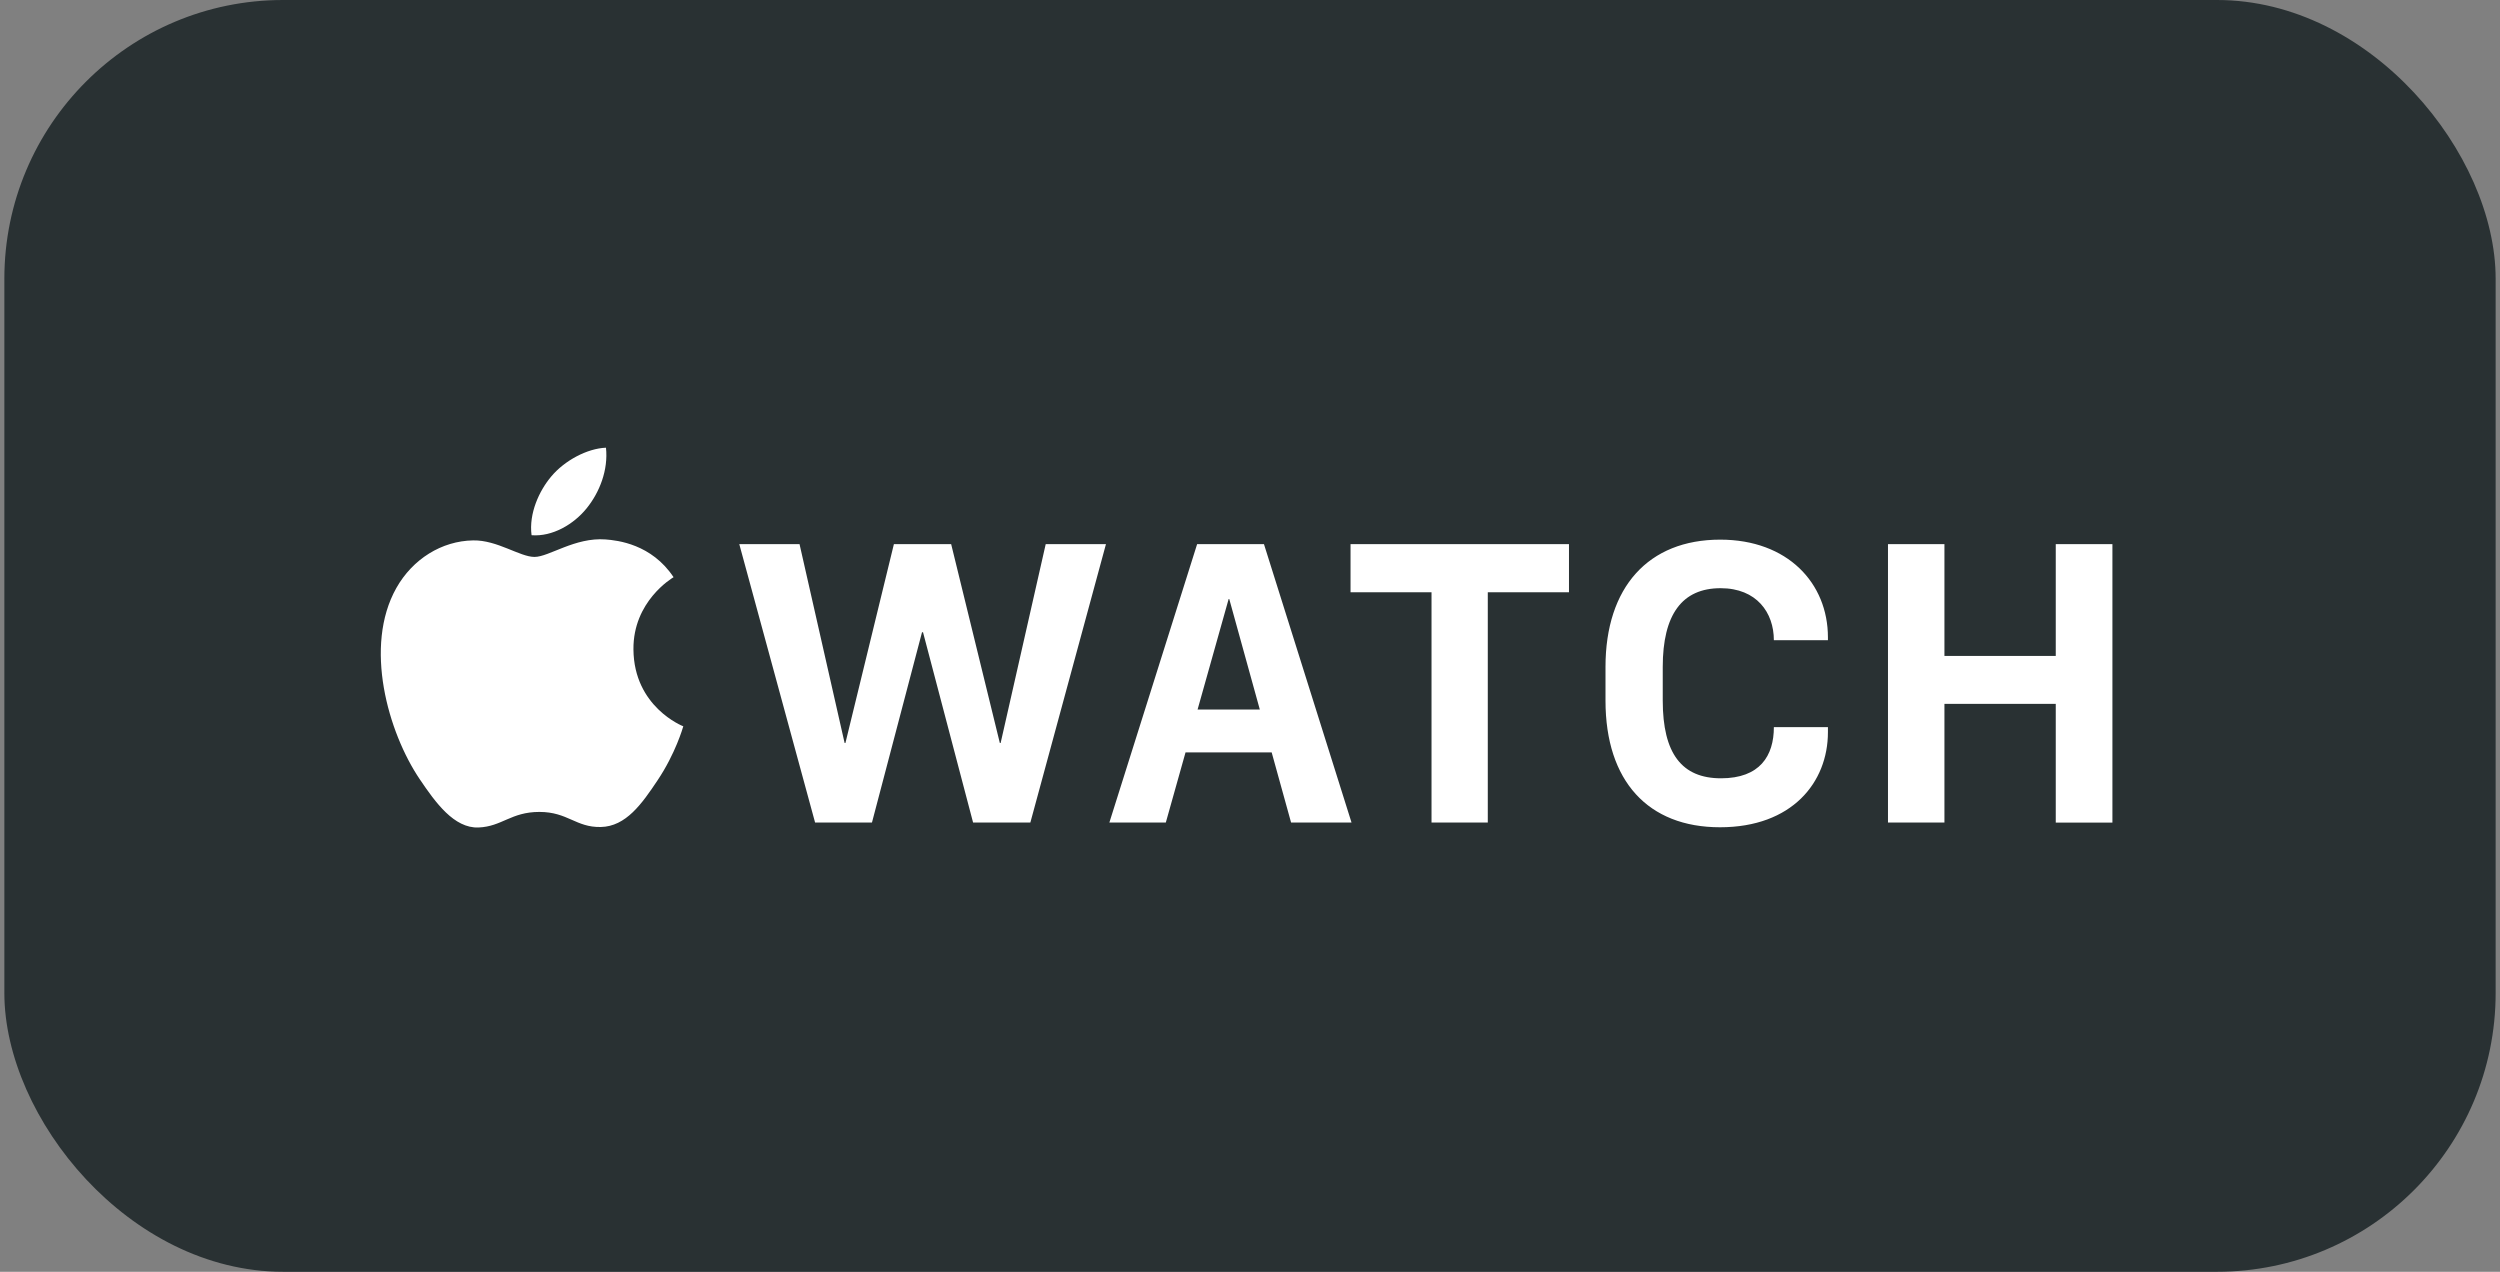 <svg width="287" height="146" viewBox="0 0 287 146" fill="none" xmlns="http://www.w3.org/2000/svg">
<rect x="0" y="0" width="287" height="146" fill="#808080" stroke="none"/>
<rect x="0.5" width="286" height="146" rx="32" fill="#293133"/>
<g clip-path="url(#clip0_1358_6176)">
<path d="M114.872 85.297H114.781L109.193 62.467H102.619L97.054 85.297H96.962L91.787 62.467H84.87L93.573 94.43H100.1L105.848 72.582H105.963L111.711 94.43H118.284L126.964 62.467H120.047L114.872 85.297ZM197.479 61.951C189.235 61.951 184.311 67.407 184.311 76.563V80.428C184.311 89.678 189.211 94.97 197.456 94.97C205.723 94.97 209.846 89.818 209.846 84.057V83.472H203.64C203.64 86.774 202.036 89.349 197.57 89.349C193.082 89.349 190.883 86.516 190.883 80.428V76.563C190.883 70.546 193.104 67.525 197.525 67.525C201.67 67.525 203.639 70.335 203.639 73.497H209.846V73.168C209.846 66.939 205.22 61.951 197.479 61.951ZM137.43 62.467L127.354 94.43H133.835L136.099 86.375H145.988L148.217 94.43H155.156L145.103 62.467H137.43ZM137.481 81.458L141.049 68.766H141.118L144.628 81.458H137.481ZM236.001 62.467V75.3H223.221V62.467H216.74V94.43H223.221V80.802H236.001V94.431H242.505V62.467H236.001ZM155.042 67.993H164.339V94.43H170.798V67.993H180.119V62.467H155.042V67.993ZM72.719 74.558C72.668 69.043 77.123 66.39 77.326 66.262C74.797 62.454 70.891 62.034 69.515 61.928C66.003 61.664 63.026 63.935 61.363 63.935C59.677 63.935 57.077 61.986 54.32 62.038C50.701 62.094 47.365 64.19 45.499 67.505C41.74 74.18 44.539 84.065 48.201 89.477C49.992 92.125 52.128 95.105 54.934 94.996C57.636 94.888 58.656 93.209 61.922 93.209C65.185 93.209 66.106 94.996 68.962 94.94C71.868 94.888 73.71 92.244 75.488 89.58C77.546 86.511 78.392 83.54 78.442 83.379C78.377 83.356 72.774 81.158 72.719 74.558ZM67.347 58.354C68.838 56.513 69.842 53.945 69.566 51.396C67.419 51.482 64.825 52.858 63.285 54.697C61.907 56.329 60.695 58.94 61.024 61.443C63.417 61.631 65.857 60.198 67.347 58.354Z" fill="white"/>
</g>
<defs>
<clipPath id="clip0_1358_6176">
<rect width="199.571" height="44" fill="white" transform="translate(43.714 51)"/>
</clipPath>
</defs>
</svg>

